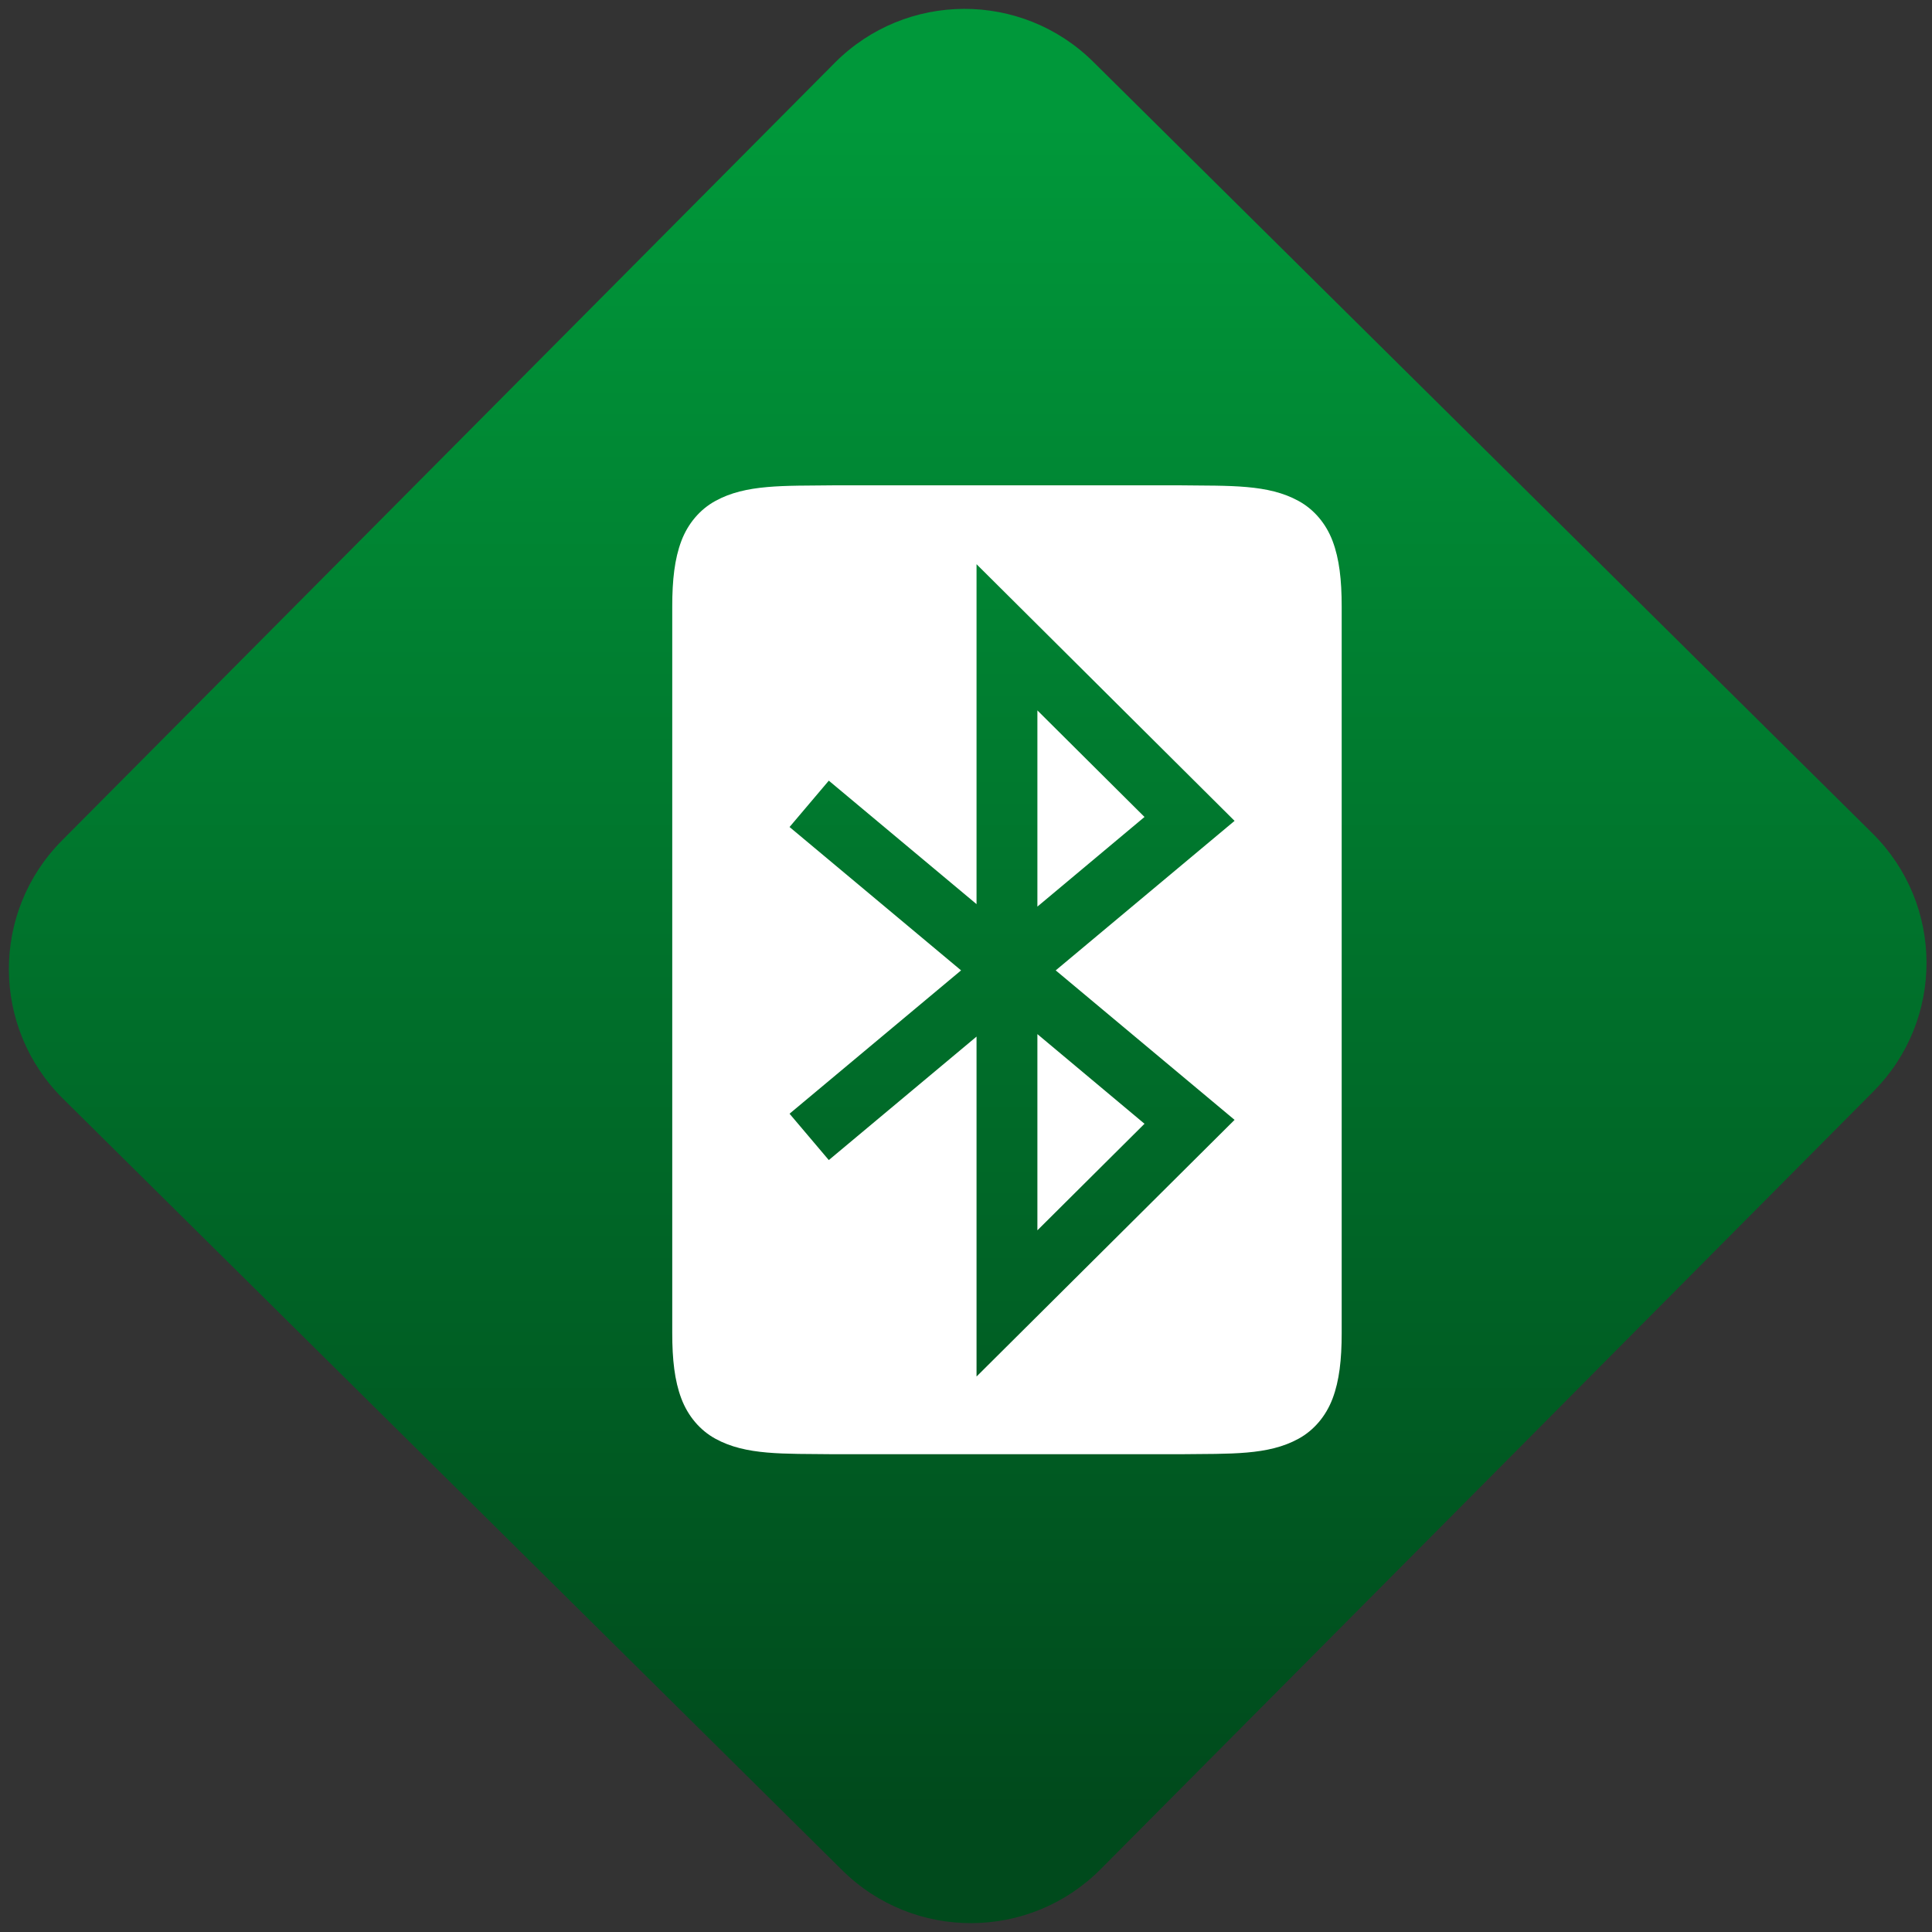 <svg width="64" height="64" viewBox="0 0 64 64" version="1.1"><rect x="0" y="0" width="64" height="64" fill="#333333" stroke="none"/><defs><linearGradient id="linear-pattern-0" gradientUnits="userSpaceOnUse" x1="0" y1="0" x2="0" y2="1" gradientTransform="matrix(60, 0, 0, 56, 0, 4)"><stop offset="0" stop-color="#00983a" stop-opacity="1"/><stop offset="1" stop-color="#004a1c" stop-opacity="1"/></linearGradient></defs><path fill="url(#linear-pattern-0)" fill-opacity="1" d="M 36.219 2.051 L 62.027 27.605 C 64.402 29.957 64.418 33.785 62.059 36.156 L 36.461 61.918 C 34.105 64.289 30.27 64.305 27.895 61.949 L 2.086 36.395 C -0.289 34.043 -0.305 30.215 2.051 27.844 L 27.652 2.082 C 30.008 -0.289 33.844 -0.305 36.219 2.051 Z M 36.219 2.051 " /><g transform="matrix(1.008,0,0,1.003,16.221,16.077)"><path fill-rule="nonzero" fill="rgb(100%, 100%, 100%)" fill-opacity="1" d="M 11.324 0 C 9.648 0.02 8.422 -0.039 7.418 0.516 C 6.914 0.793 6.516 1.258 6.297 1.844 C 6.078 2.43 6 3.125 6 4 L 6 28 C 6 28.875 6.078 29.57 6.297 30.156 C 6.516 30.742 6.914 31.211 7.418 31.488 C 8.422 32.043 9.648 31.98 11.324 32 L 22.676 32 C 24.352 31.98 25.578 32.043 26.582 31.488 C 27.086 31.211 27.484 30.742 27.703 30.156 C 27.922 29.57 28 28.875 28 28 L 28 4 C 28 3.125 27.922 2.43 27.703 1.844 C 27.484 1.258 27.086 0.793 26.582 0.516 C 25.578 -0.039 24.352 0.02 22.676 0 Z M 16 2.605 L 24.48 11.082 L 18.602 16.02 L 24.48 20.957 L 16 29.434 L 16 18.207 L 11.145 22.285 L 9.855 20.754 L 15.492 16.02 L 9.855 11.285 L 11.145 9.754 L 16 13.832 Z M 18 7.434 L 18 13.914 L 21.52 10.953 Z M 18 18.125 L 18 24.605 L 21.52 21.086 Z M 18 18.125 "/></g></svg>
